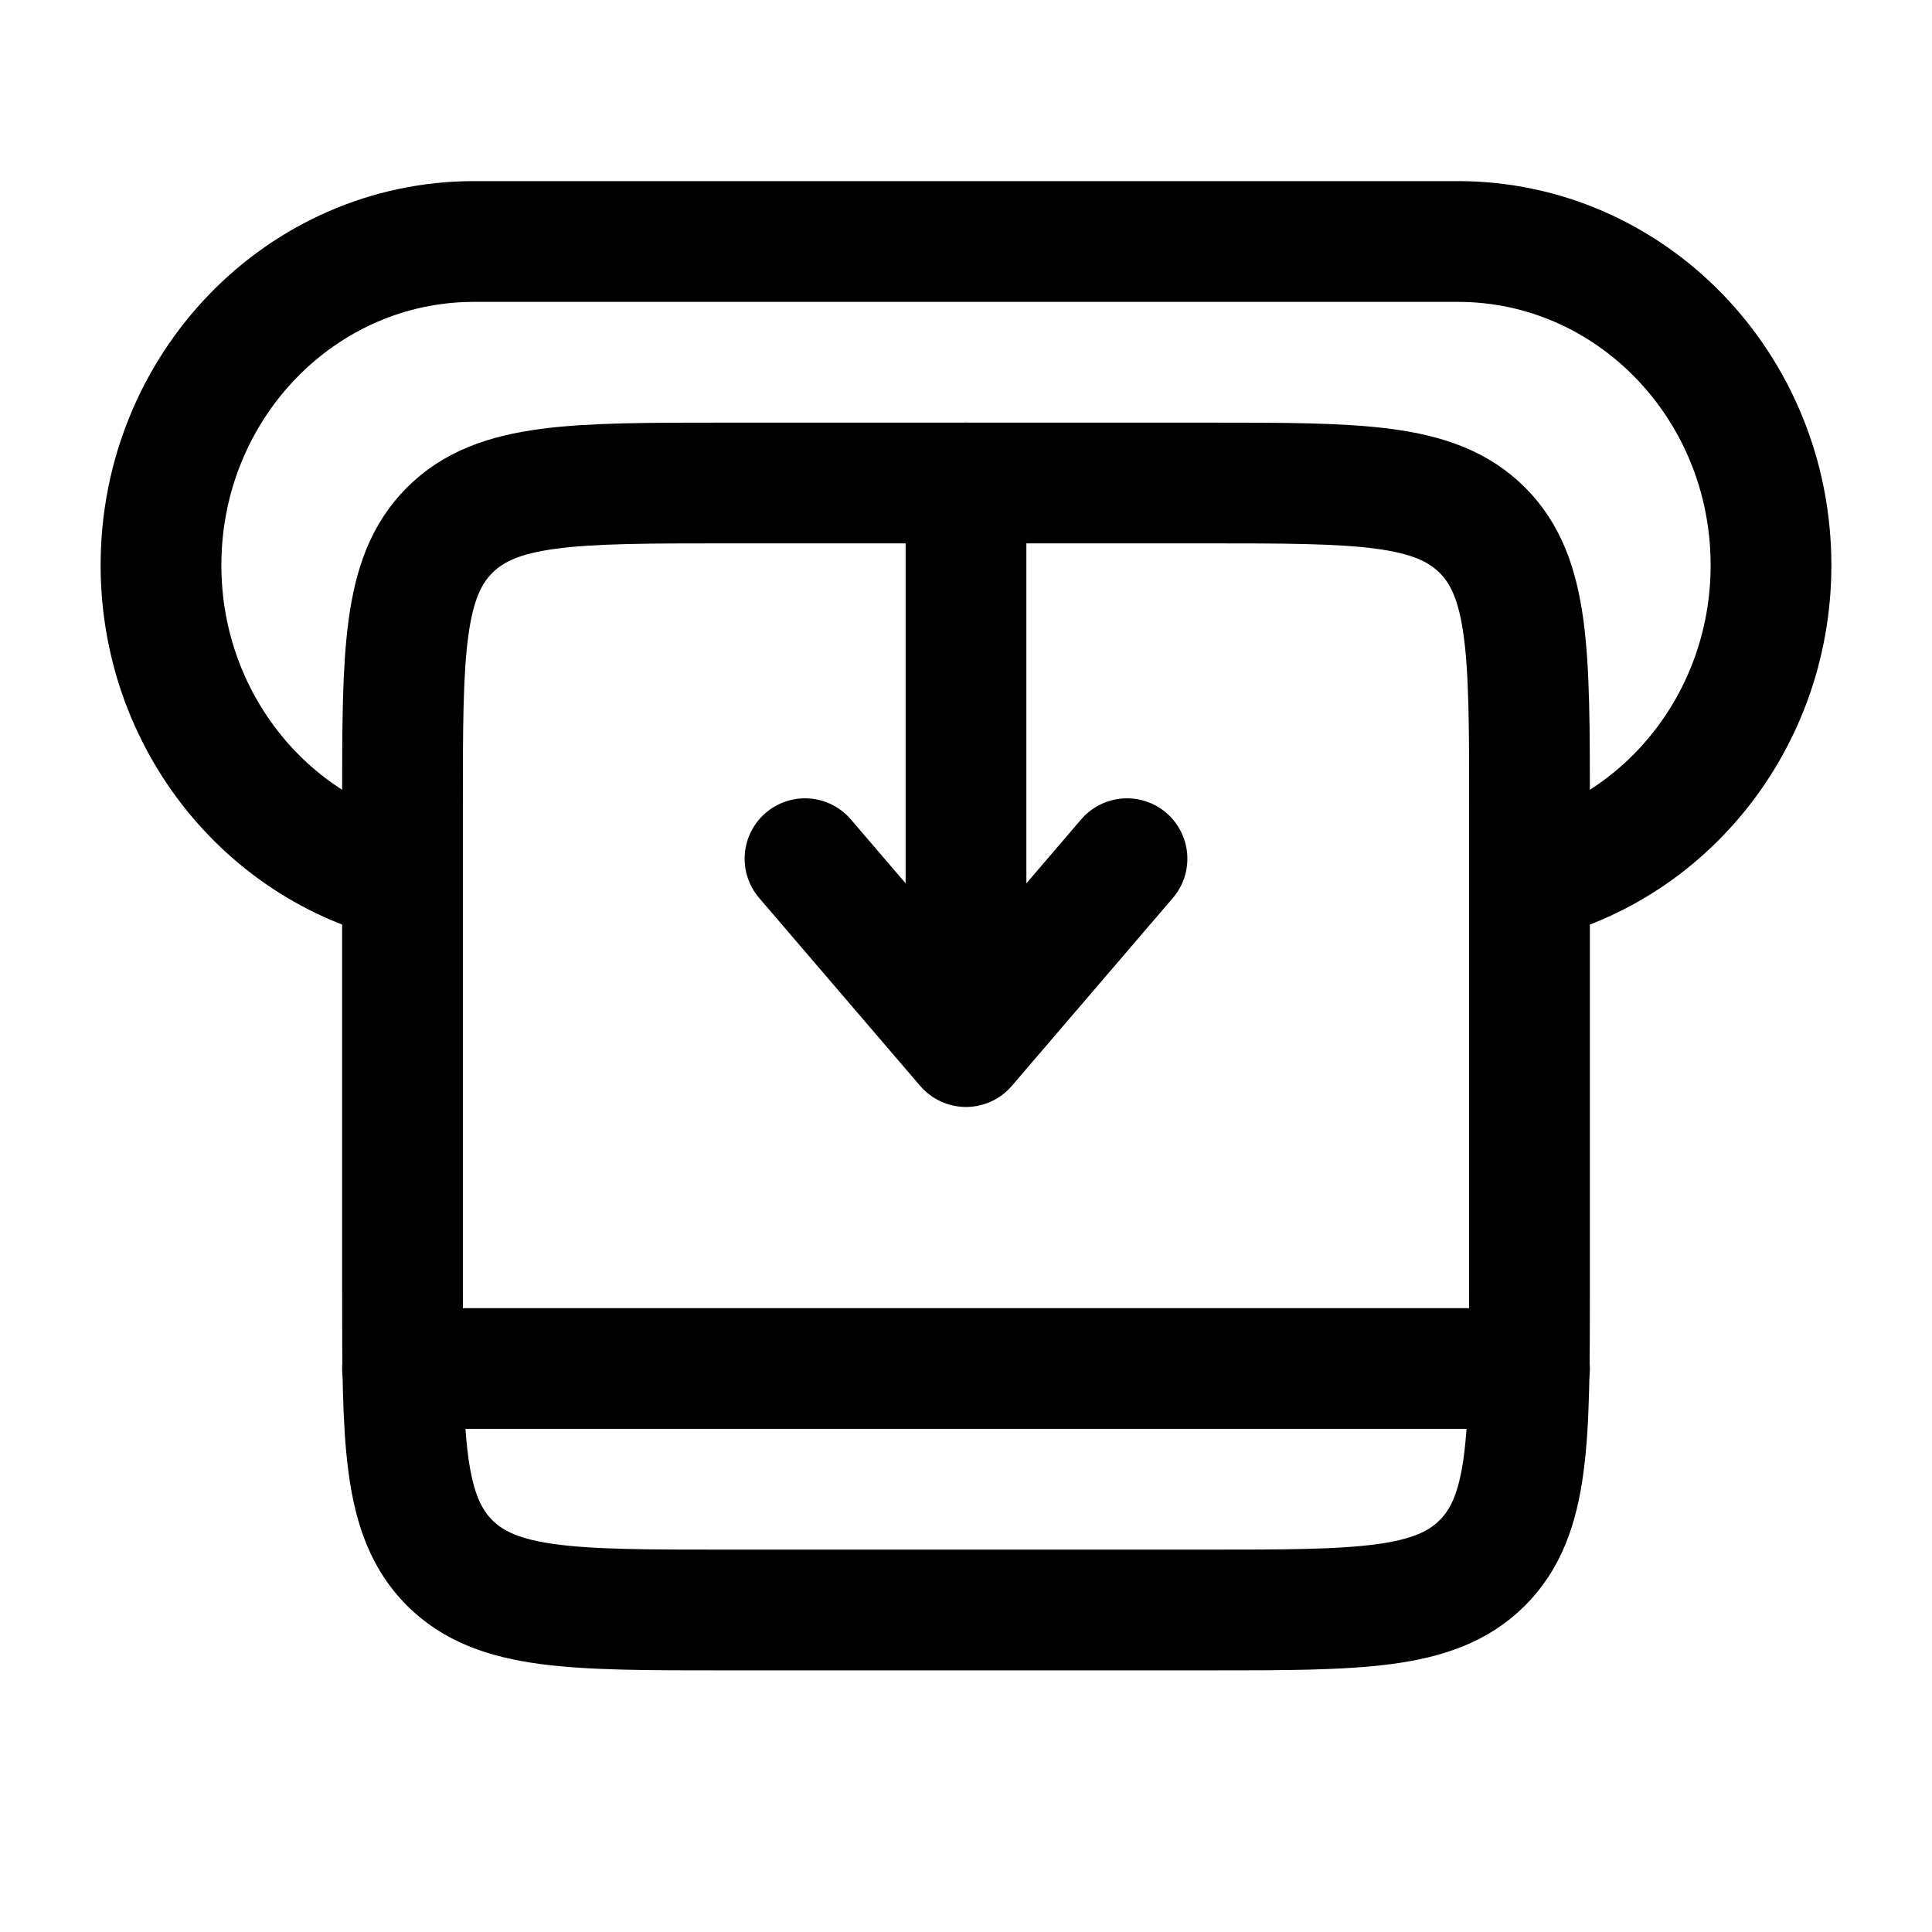 <svg width="24" height="24" viewBox="0 0 24 24" fill="none" xmlns="http://www.w3.org/2000/svg">
<path d="M18.667 11.001C20.551 10.722 22 9.046 22 7.021C22 4.8 20.259 3 18.111 3H5.889C3.741 3 2 4.8 2 7.021C2 9.046 3.449 10.722 5.333 11.001" stroke="#000000" stroke-width="1.5"/>
<path d="M12 6V13.001M12 13.001L14 10.667M12 13.001L10 10.667" stroke="#000000" stroke-width="1.5" stroke-linecap="round" stroke-linejoin="round"/>
<path d="M5 10.001C5 8.115 5 7.172 5.586 6.586C6.172 6 7.114 6 9 6H15C16.886 6 17.828 6 18.414 6.586C19 7.172 19 8.115 19 10.001V16C19 17.886 19 18.829 18.414 19.415C17.828 20 16.886 20 15 20H9C7.114 20 6.172 20 5.586 19.415C5 18.829 5 17.886 5 16V10.001Z" stroke="#000000" stroke-width="1.5"/>
<path d="M5 17H19" stroke="#000000" stroke-width="1.5" stroke-linecap="round" stroke-linejoin="round"/>
</svg>

